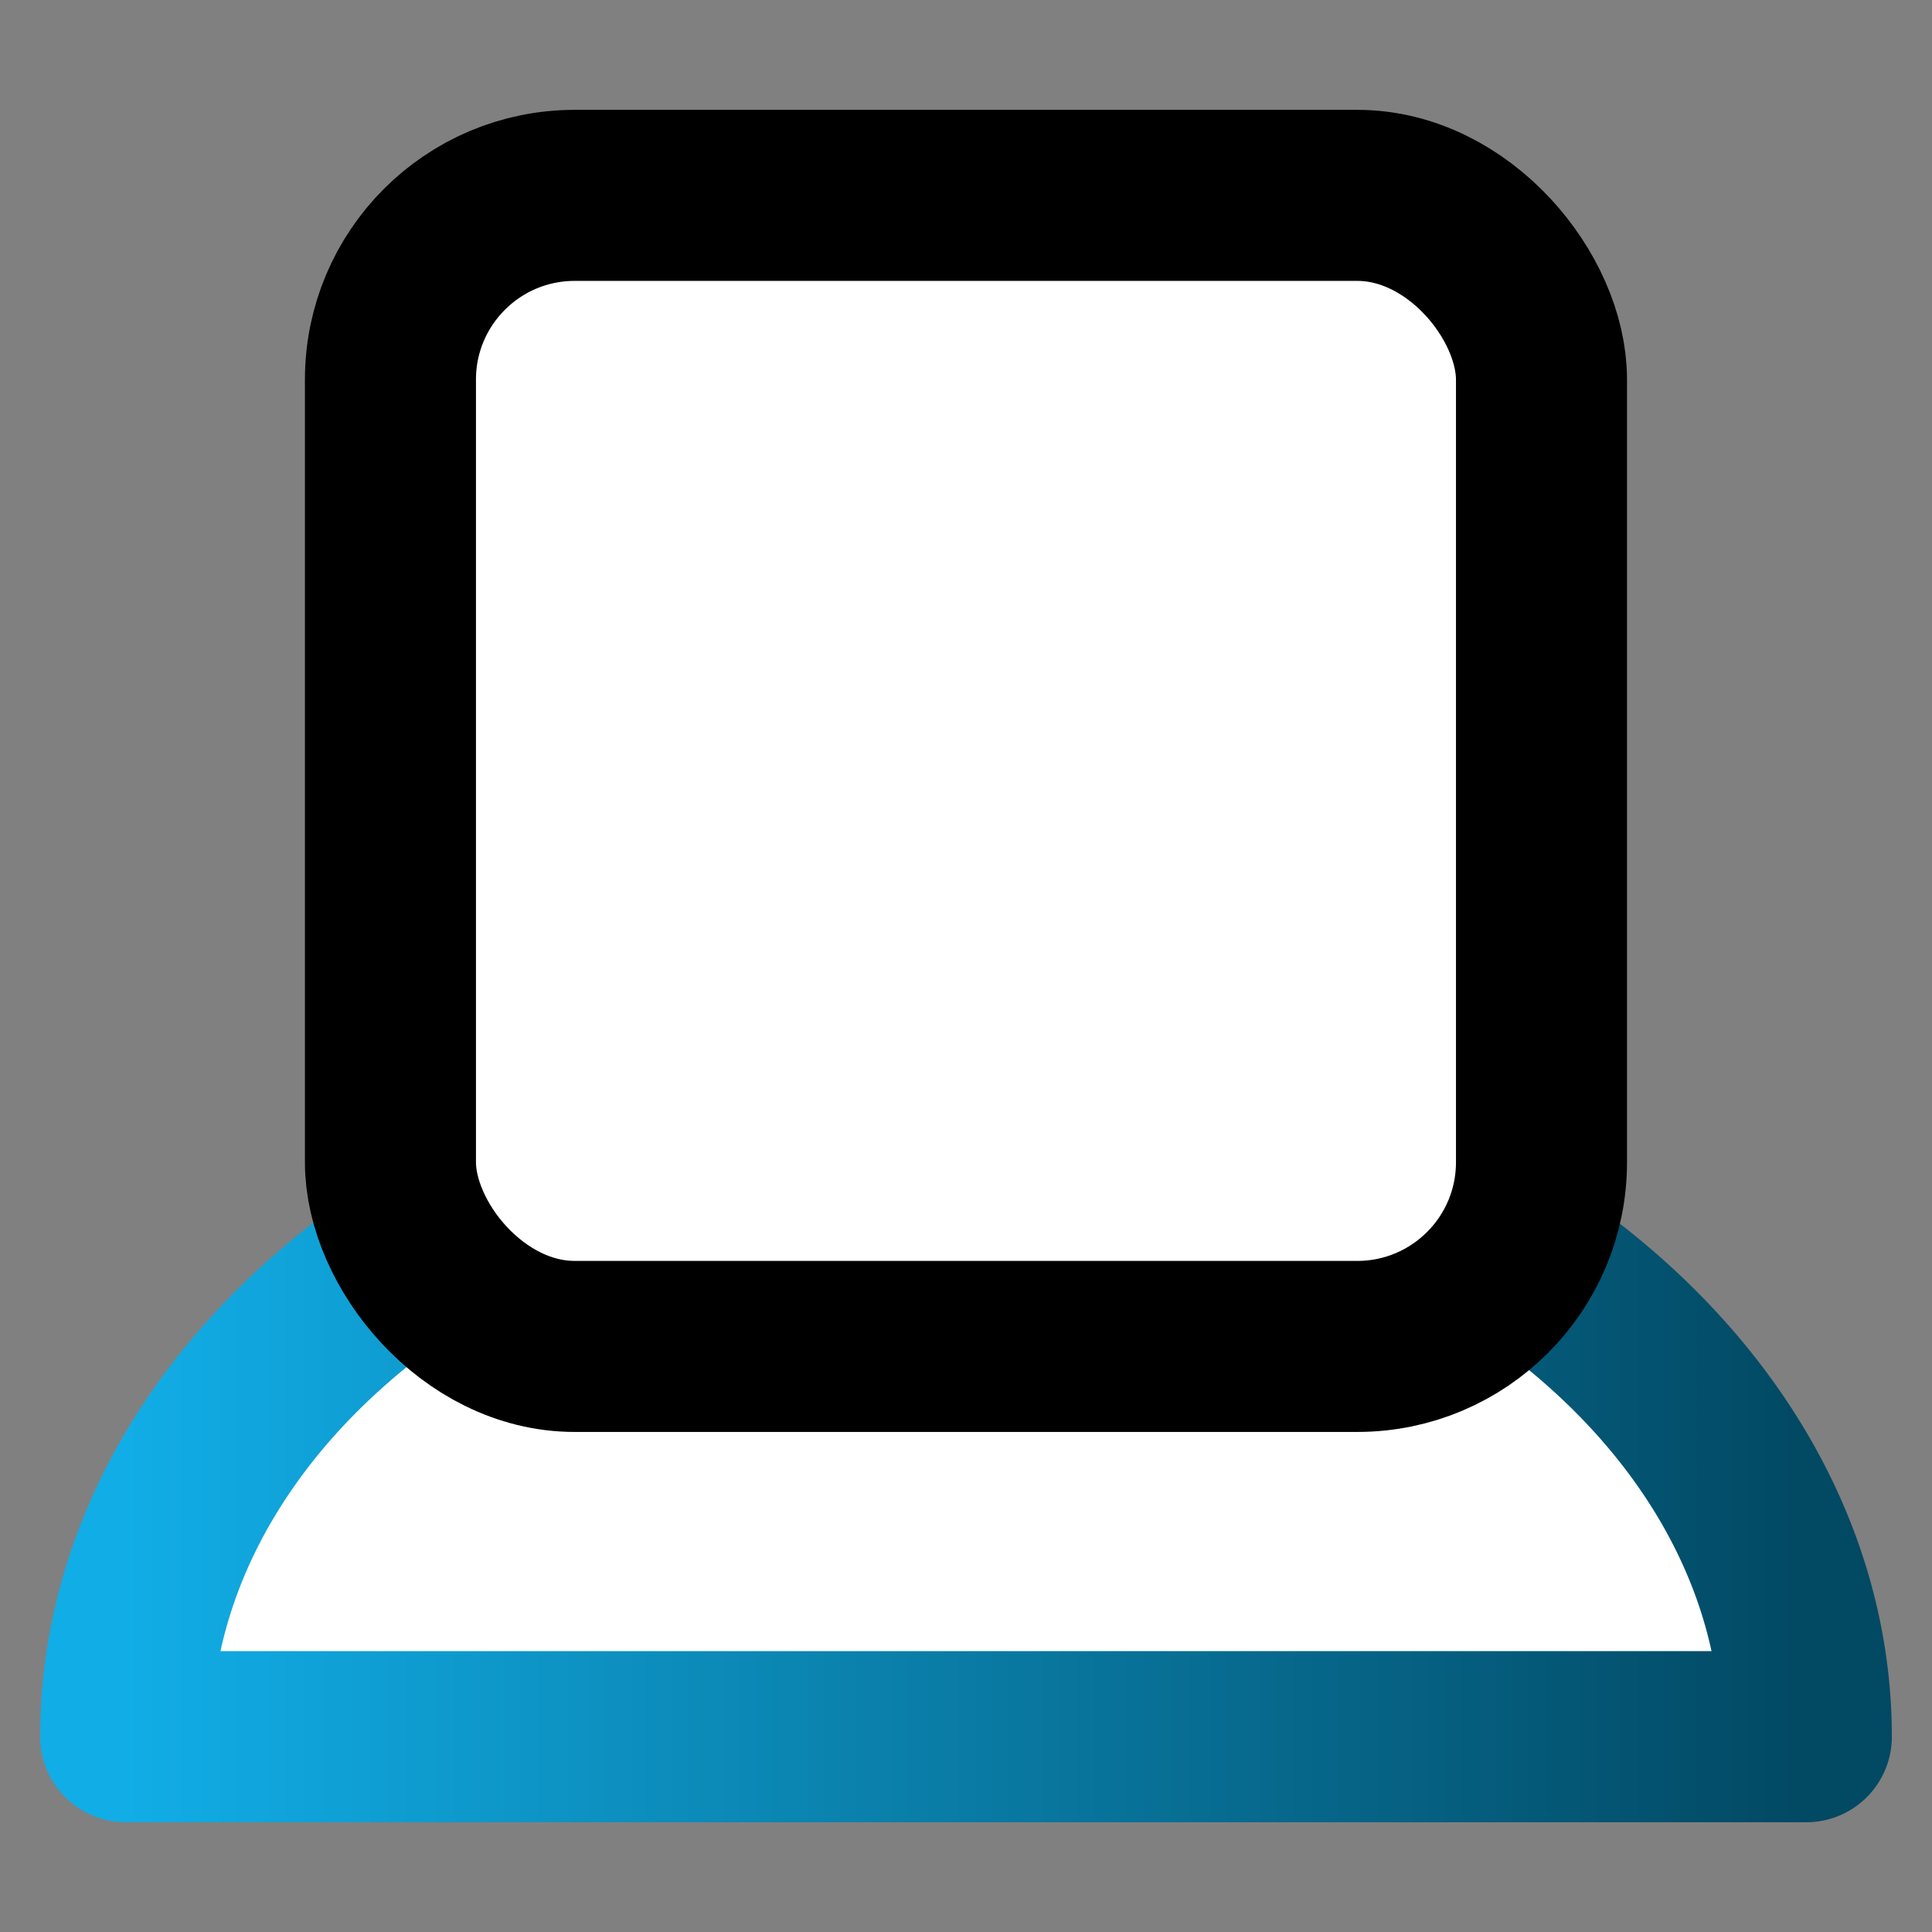 <svg width="32" height="32" version="1.1" viewBox="0 0 32 32" xmlns="http://www.w3.org/2000/svg" xmlns:xlink="http://www.w3.org/1999/xlink">
 <rect x="0" y="0" width="32" height="32" fill="#808080" stroke="none"/>
 <defs>
  <linearGradient id="a" x1="6.877" x2="25.123" y1="22.956" y2="22.956" gradientTransform="matrix(1.526 0 0 1.526 -8.41 -10.336)" gradientUnits="userSpaceOnUse">
   <stop stop-color="#11ade6" offset="0"/>
   <stop stop-color="#024963" offset="1"/>
  </linearGradient>
 </defs>
 <path d="m2.082 28.765a13.918 10.564 0 0 1 13.918-10.564 13.918 10.564 0 0 1 13.918 10.564h-13.918z" fill="#fff" stroke="url(#a)" stroke-linejoin="round" stroke-width="2.834" style="paint-order:normal"/>
 <rect x="6.467" y="3.236" width="19.065" height="19.065" rx="3.051" ry="3.051" fill="#fff" stroke="#000" stroke-linecap="round" stroke-linejoin="bevel" stroke-width="2.833" style="paint-order:normal"/>
</svg>
